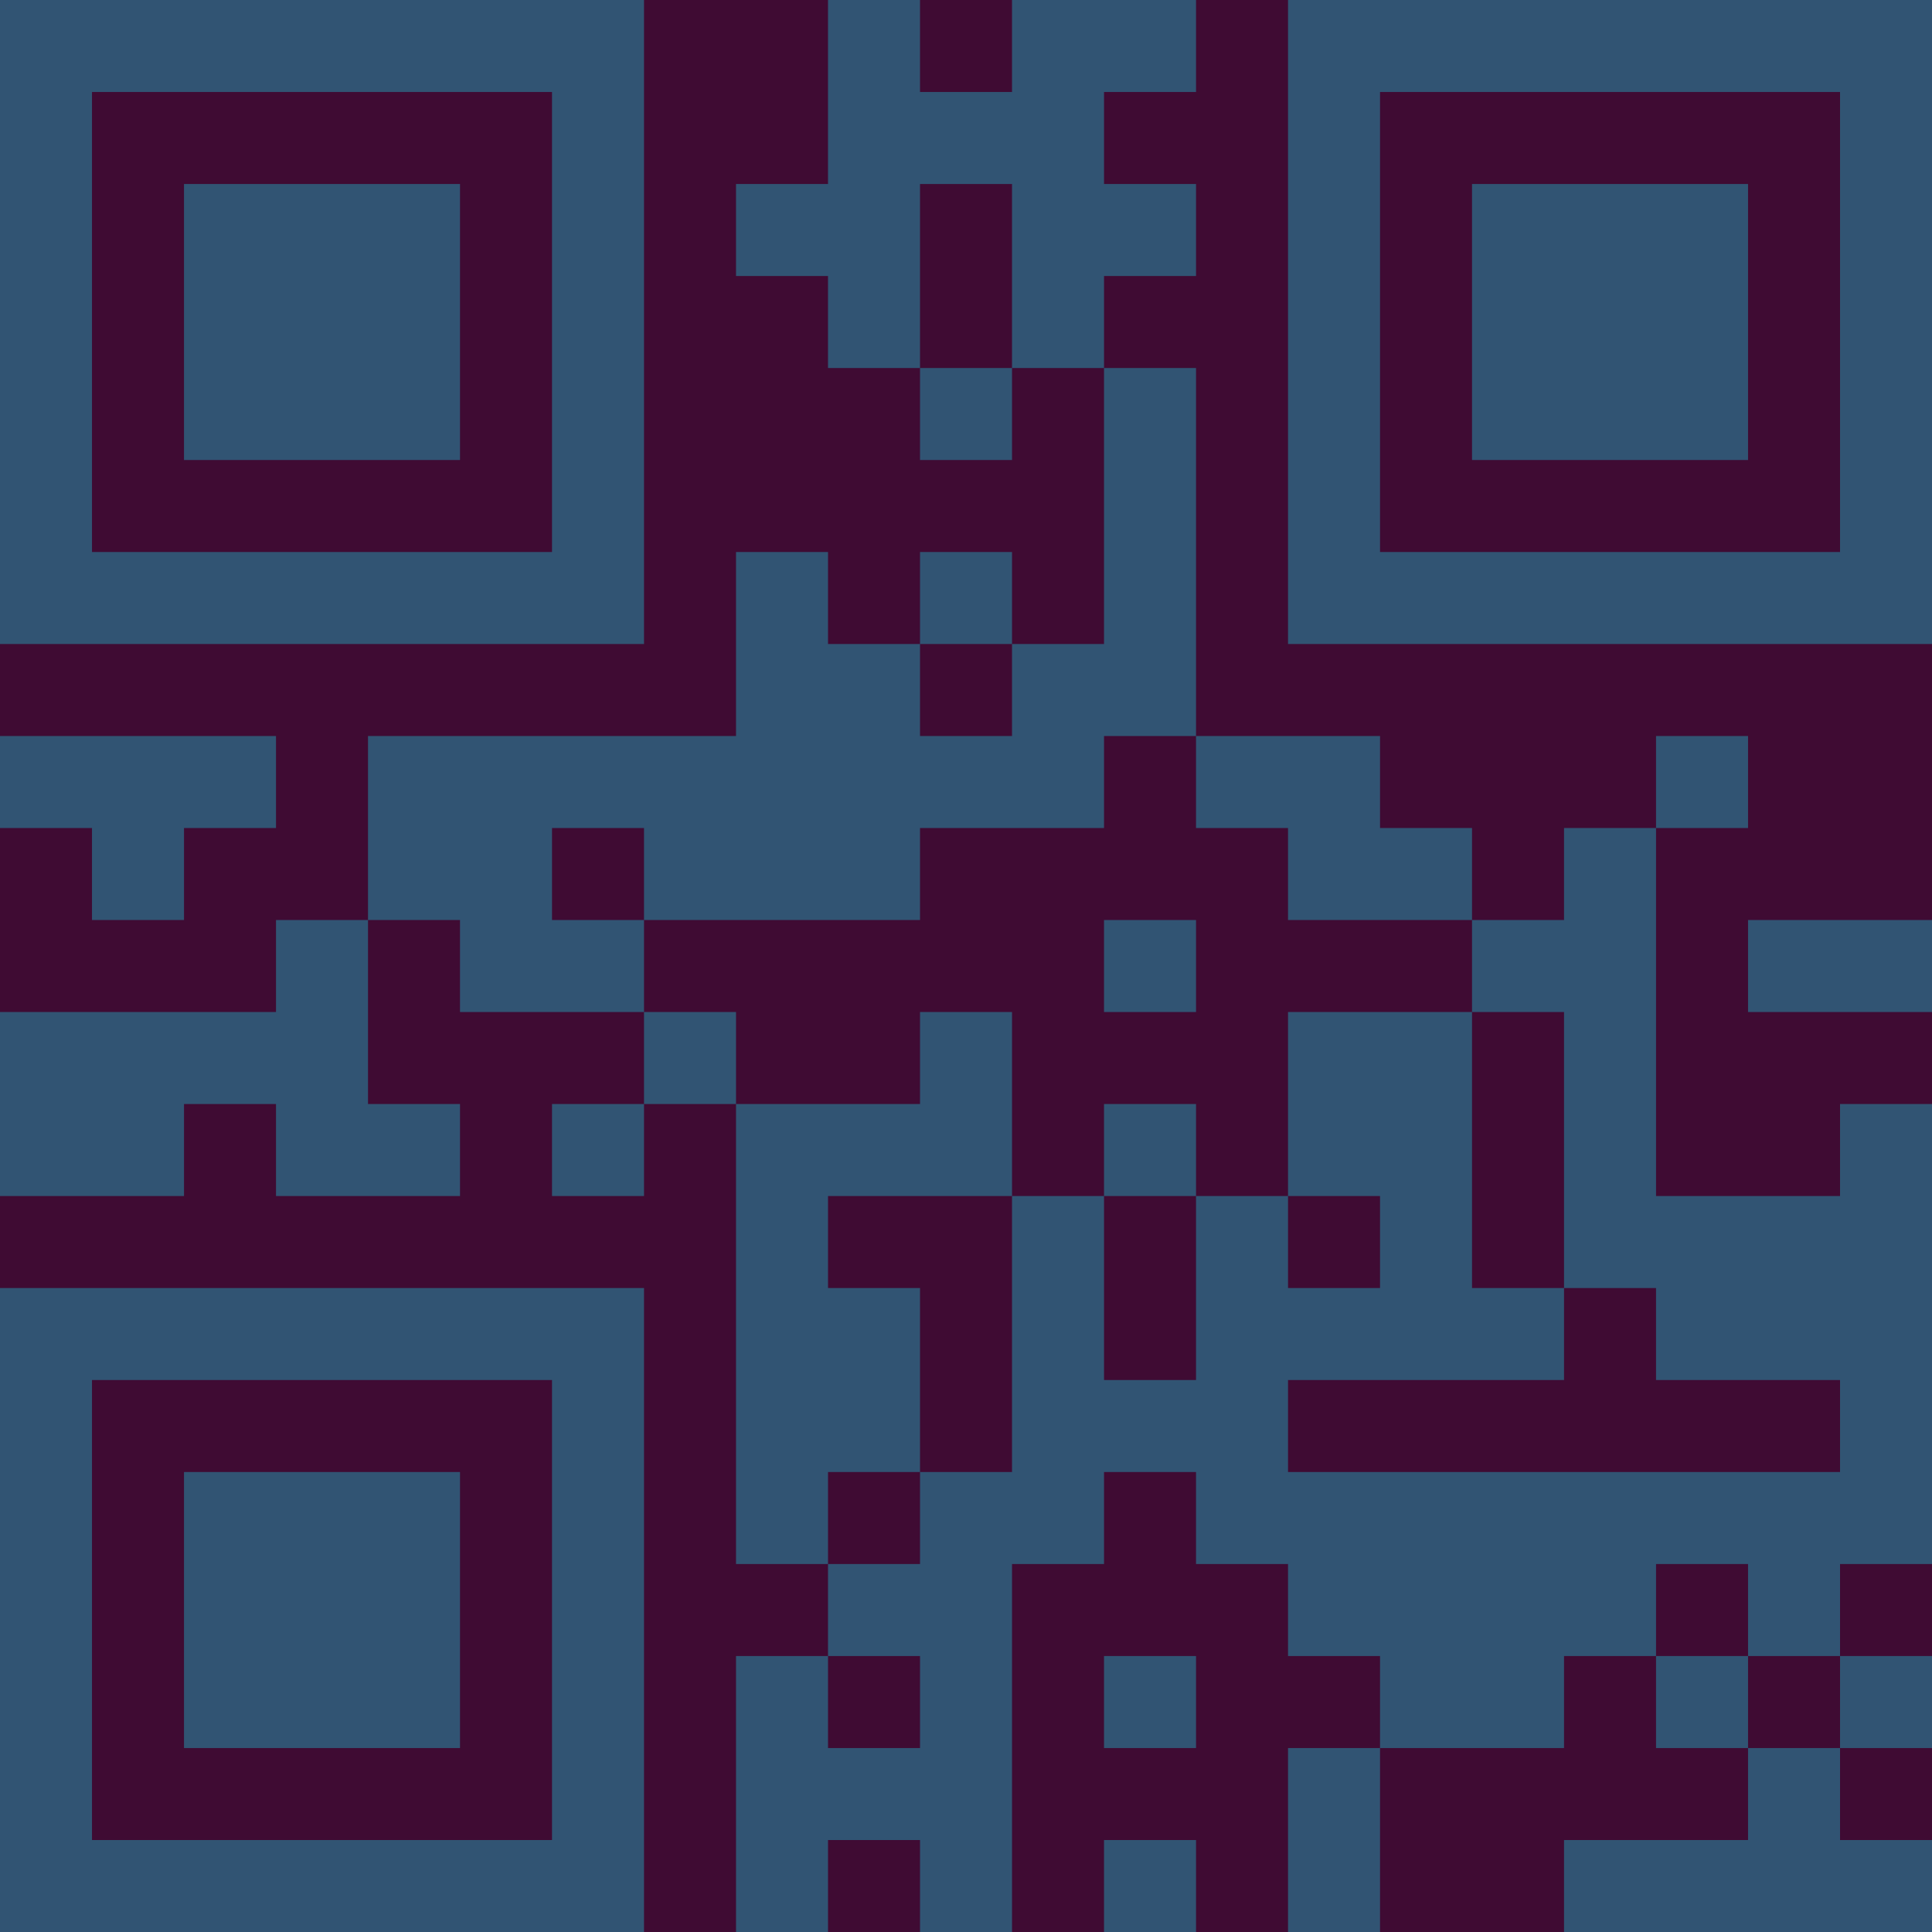 <?xml version="1.0" encoding="UTF-8"?>
<svg xmlns="http://www.w3.org/2000/svg" version="1.1" width="300" height="300" viewBox="0 0 300 300"><rect x="0" y="0" width="300" height="300" fill="#3f0b33"/><g transform="scale(14.286)"><g transform="translate(0,0)"><path fill-rule="evenodd" d="M9 0L9 2L8 2L8 3L9 3L9 4L10 4L10 5L11 5L11 4L12 4L12 7L11 7L11 6L10 6L10 7L9 7L9 6L8 6L8 8L4 8L4 10L3 10L3 11L0 11L0 13L2 13L2 12L3 12L3 13L5 13L5 12L4 12L4 10L5 10L5 11L7 11L7 12L6 12L6 13L7 13L7 12L8 12L8 17L9 17L9 18L8 18L8 21L9 21L9 20L10 20L10 21L11 21L11 17L12 17L12 16L13 16L13 17L14 17L14 18L15 18L15 19L14 19L14 21L15 21L15 19L17 19L17 18L18 18L18 19L19 19L19 20L17 20L17 21L21 21L21 20L20 20L20 19L21 19L21 18L20 18L20 17L21 17L21 12L20 12L20 13L18 13L18 9L19 9L19 8L18 8L18 9L17 9L17 10L16 10L16 9L15 9L15 8L13 8L13 4L12 4L12 3L13 3L13 2L12 2L12 1L13 1L13 0L11 0L11 1L10 1L10 0ZM10 2L10 4L11 4L11 2ZM10 7L10 8L11 8L11 7ZM0 8L0 9L1 9L1 10L2 10L2 9L3 9L3 8ZM12 8L12 9L10 9L10 10L7 10L7 9L6 9L6 10L7 10L7 11L8 11L8 12L10 12L10 11L11 11L11 13L9 13L9 14L10 14L10 16L9 16L9 17L10 17L10 16L11 16L11 13L12 13L12 15L13 15L13 13L14 13L14 14L15 14L15 13L14 13L14 11L16 11L16 14L17 14L17 15L14 15L14 16L20 16L20 15L18 15L18 14L17 14L17 11L16 11L16 10L14 10L14 9L13 9L13 8ZM12 10L12 11L13 11L13 10ZM19 10L19 11L21 11L21 10ZM12 12L12 13L13 13L13 12ZM18 17L18 18L19 18L19 19L20 19L20 18L19 18L19 17ZM9 18L9 19L10 19L10 18ZM12 18L12 19L13 19L13 18ZM12 20L12 21L13 21L13 20ZM0 0L0 7L7 7L7 0ZM1 1L1 6L6 6L6 1ZM2 2L2 5L5 5L5 2ZM14 0L14 7L21 7L21 0ZM15 1L15 6L20 6L20 1ZM16 2L16 5L19 5L19 2ZM0 14L0 21L7 21L7 14ZM1 15L1 20L6 20L6 15ZM2 16L2 19L5 19L5 16Z" fill="#315473"/></g></g></svg>

